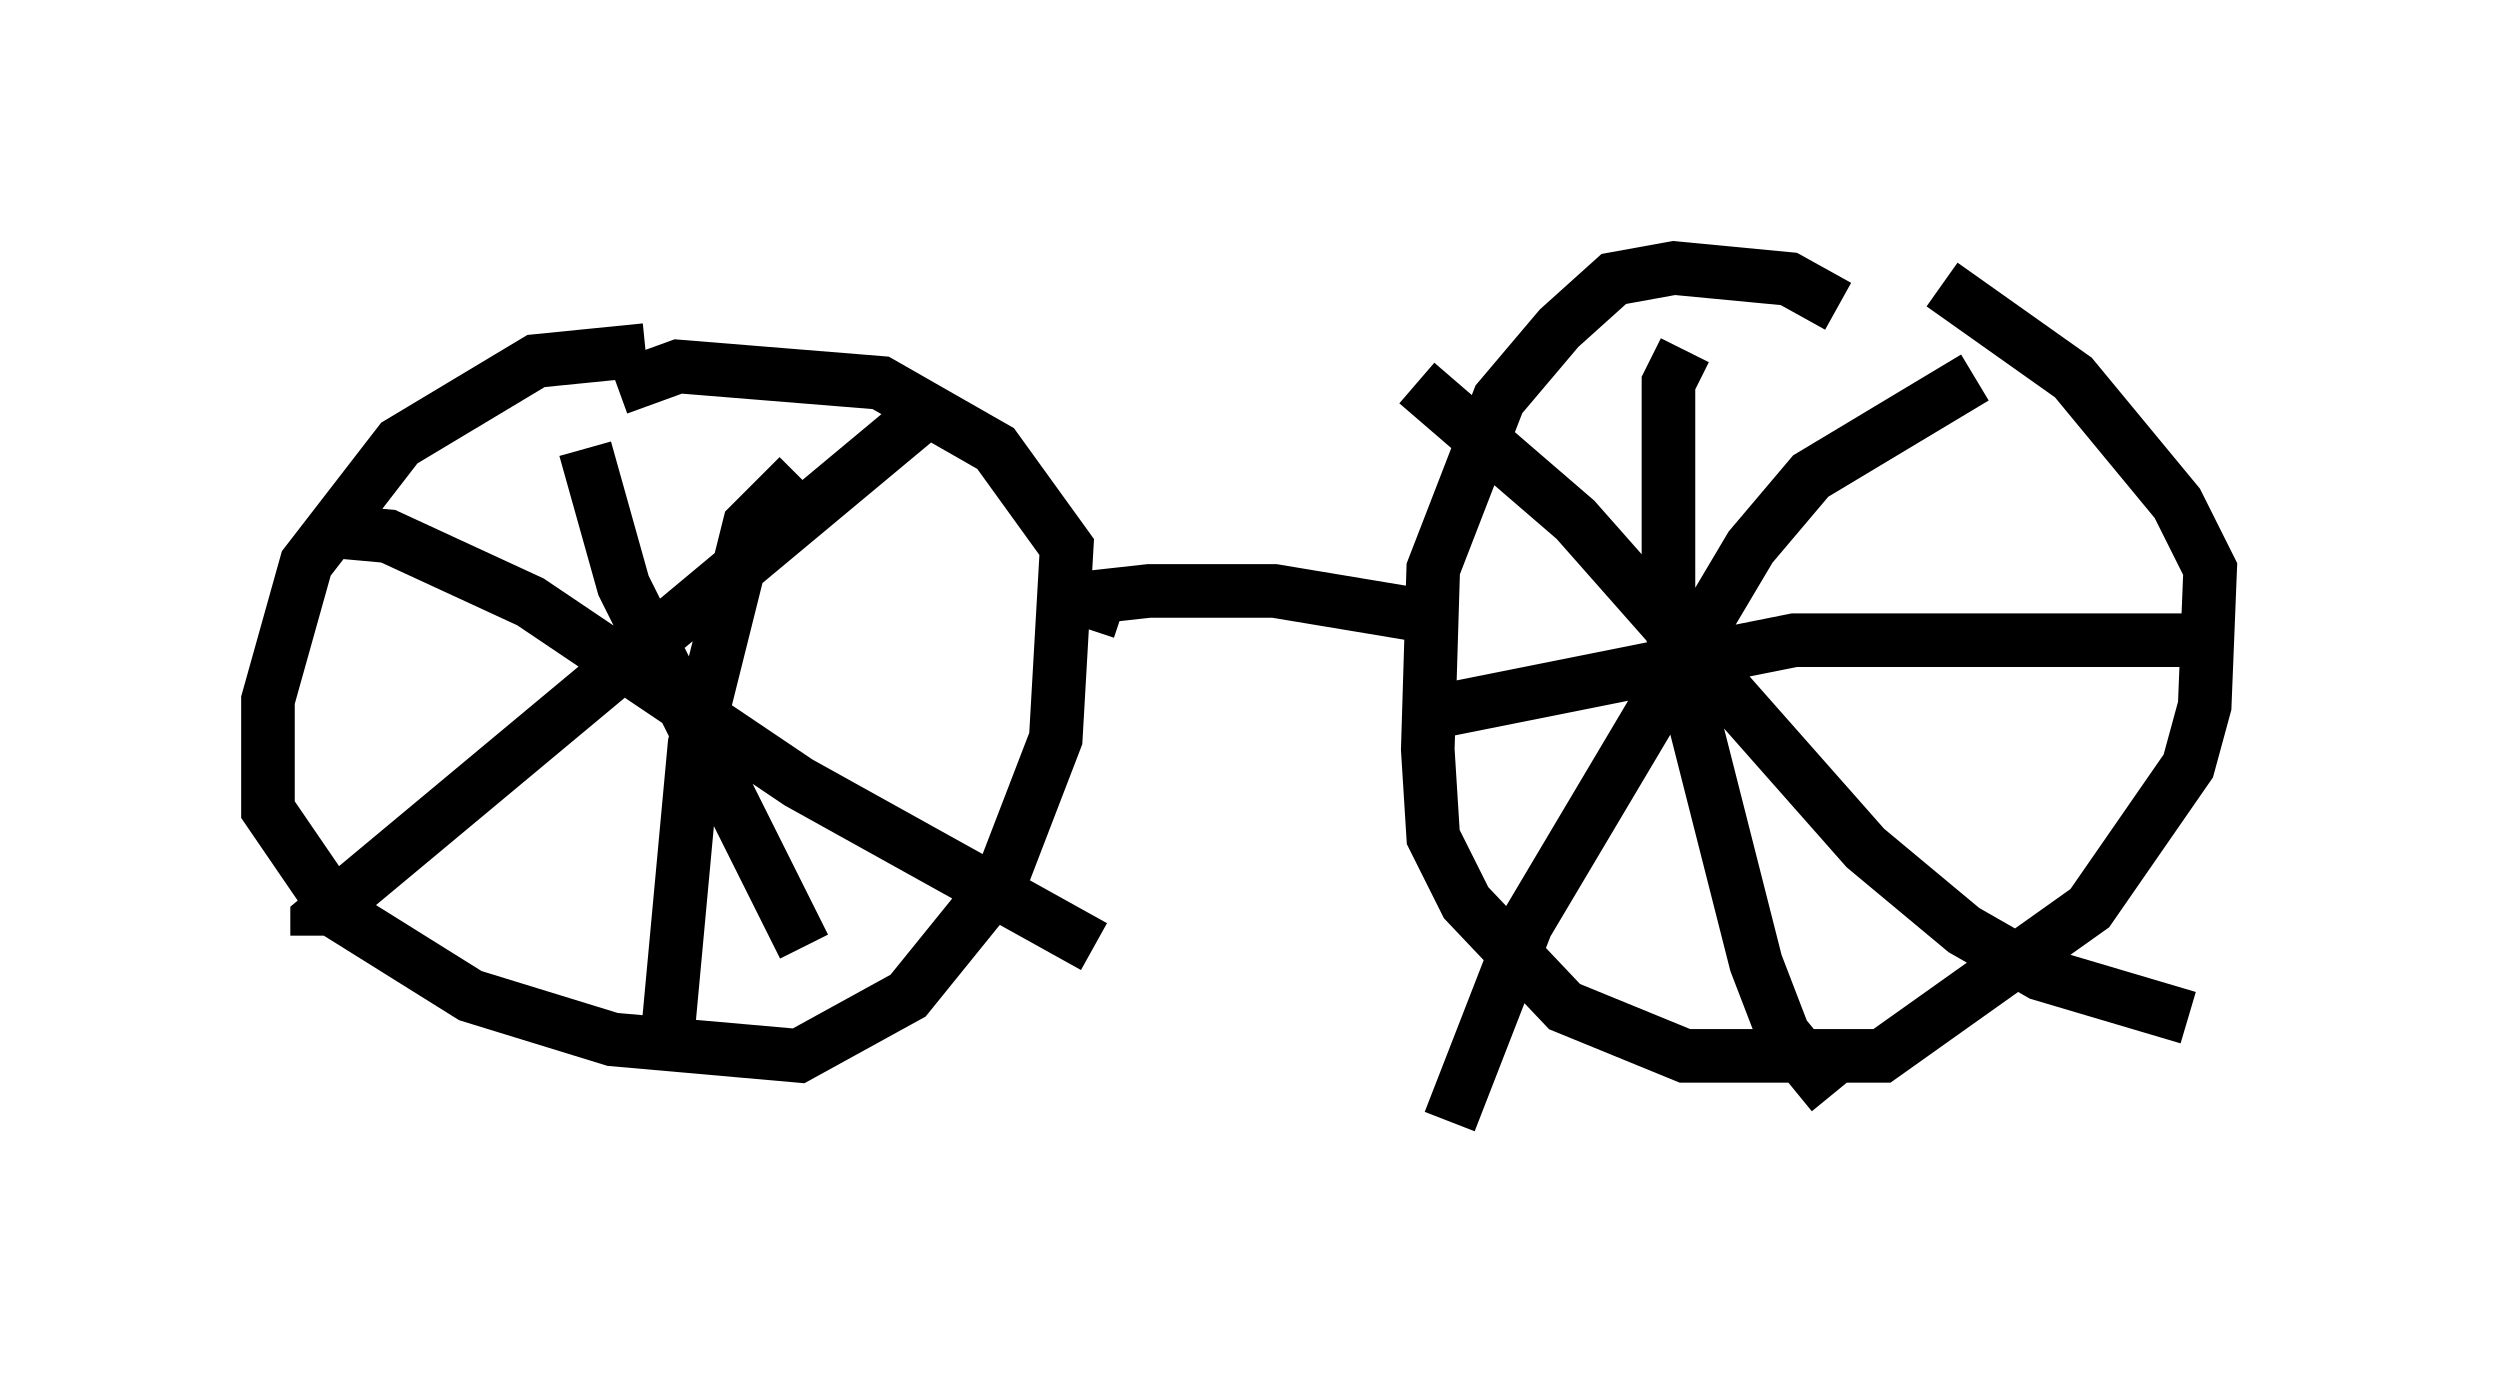 <?xml version="1.0" encoding="utf-8" ?>
<svg baseProfile="full" height="25.925" version="1.1" width="46.648" xmlns="http://www.w3.org/2000/svg" xmlns:ev="http://www.w3.org/2001/xml-events" xmlns:xlink="http://www.w3.org/1999/xlink"><defs /><rect fill="white" height="25.925" width="46.648" x="0" y="0" /><path d="M13.779, 6.94 m-1.735, -0.408 l-2.042, 0.204 -2.552, 1.531 l-1.735, 2.246 -0.715, 2.552 l0.0, 2.042 1.327, 1.94 l2.45, 1.531 2.654, 0.817 l3.471, 0.306 2.042, -1.123 l1.735, -2.144 1.021, -2.654 l0.204, -3.573 -1.327, -1.838 l-2.144, -1.225 -3.777, -0.306 l-1.123, 0.408 m22.765, -1.531 l-0.919, -0.51 -2.144, -0.204 l-1.123, 0.204 -1.021, 0.919 l-1.123, 1.327 -1.225, 3.165 l-0.102, 3.369 0.102, 1.633 l0.613, 1.225 1.838, 1.94 l2.246, 0.919 3.675, 0.0 l3.879, -2.756 1.838, -2.654 l0.306, -1.123 0.102, -2.552 l-0.613, -1.225 -1.94, -2.348 l-2.45, -1.735 m0.613, 1.735 l-3.063, 1.838 -1.123, 1.327 l-4.185, 7.044 -1.429, 3.675 m-0.613, -13.781 l2.96, 2.552 5.41, 6.125 l1.838, 1.531 1.429, 0.817 l2.756, 0.817 m-9.392, -12.454 l-0.306, 0.613 0.0, 4.39 l1.633, 6.431 0.51, 1.327 l0.919, 1.123 m-7.861, -7.044 l7.146, -1.429 8.167, 0.0 m-26.746, -3.063 l-0.919, 0.919 -1.021, 4.083 l-0.51, 5.513 m-6.329, -9.494 l1.123, 0.102 2.654, 1.225 l5.002, 3.369 5.513, 3.063 m-2.858, -10.208 l-11.638, 9.698 0.0, 0.306 m5.002, -9.086 l0.715, 2.552 3.369, 6.738 m5.308, -5.921 l0.204, -0.613 0.919, -0.102 l2.348, 0.0 3.063, 0.51 " fill="none" stroke="black" stroke-width="1" /></svg>